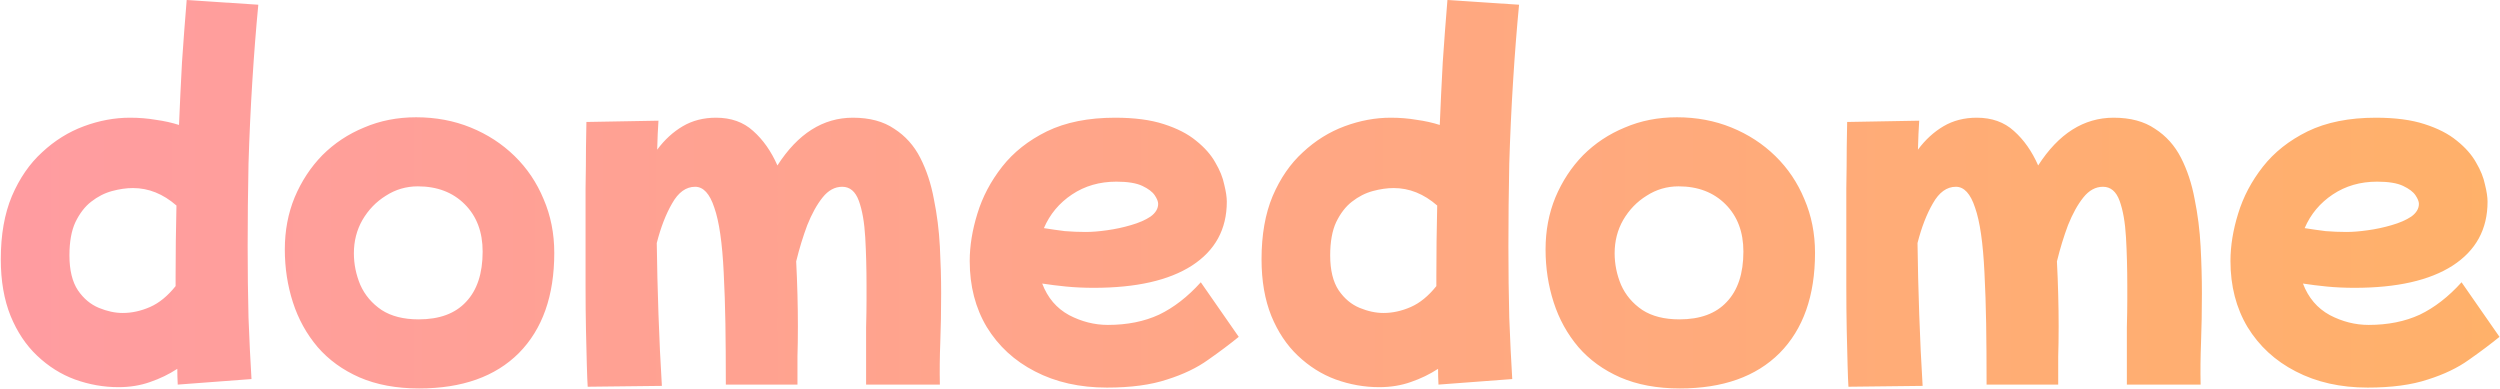 <svg width="2772" height="431" viewBox="0 0 2772 431" fill="none" xmlns="http://www.w3.org/2000/svg">
<path d="M131.359 429.284C114.97 429.284 98.897 426.448 83.139 420.775C67.696 415.102 53.671 406.277 41.064 394.301C28.773 382.64 19.003 367.985 11.754 350.336C4.505 332.372 0.881 311.413 0.881 287.461C0.881 260.357 4.978 237.035 13.172 217.495C21.682 197.639 32.87 181.409 46.737 168.802C60.604 155.88 76.047 146.268 93.066 139.965C110.085 133.661 127.104 130.51 144.123 130.51C154.208 130.51 163.82 131.298 172.96 132.873C182.1 134.134 190.609 136.025 198.488 138.546C199.434 115.539 200.537 92.375 201.797 69.053C203.373 45.731 205.107 22.724 206.998 0.032L286.419 5.232C283.897 31.391 281.691 59.598 279.8 89.854C277.909 119.794 276.491 150.365 275.546 181.566C274.915 212.767 274.6 243.181 274.6 272.806C274.6 300.54 274.915 327.014 275.546 352.227C276.491 377.125 277.594 399.817 278.855 420.302L197.07 426.448C196.755 420.46 196.597 414.629 196.597 408.956C187.458 414.944 177.372 419.829 166.342 423.611C155.626 427.393 143.965 429.284 131.359 429.284ZM76.993 283.206C76.993 299.595 80.144 312.516 86.448 321.971C92.751 331.111 100.473 337.572 109.612 341.354C118.752 345.136 127.577 347.027 136.086 347.027C146.171 347.027 156.256 344.821 166.342 340.408C176.427 335.996 185.882 328.275 194.706 317.244C194.706 313.462 194.706 309.838 194.706 306.371C194.706 280.843 195.021 254.684 195.652 227.895C180.839 214.973 164.766 208.513 147.432 208.513C140.183 208.513 132.462 209.616 124.267 211.822C116.073 214.028 108.352 217.967 101.103 223.64C94.169 228.998 88.339 236.562 83.611 246.332C79.199 255.787 76.993 268.078 76.993 283.206ZM464.717 430.703C439.504 430.703 417.443 426.605 398.533 418.411C379.938 410.217 364.495 399.029 352.204 384.846C339.913 370.349 330.773 353.803 324.785 335.208C318.797 316.614 315.803 297.073 315.803 276.588C315.803 255.787 319.427 236.562 326.676 218.913C334.24 200.949 344.483 185.348 357.404 172.111C370.641 158.874 386.084 148.632 403.733 141.383C421.382 133.819 440.607 130.037 461.408 130.037C483.154 130.037 503.325 133.819 521.919 141.383C540.514 148.947 556.745 159.505 570.612 173.057C584.479 186.609 595.195 202.525 602.759 220.804C610.638 239.083 614.577 258.939 614.577 280.37C614.577 327.959 601.498 364.991 575.34 391.465C549.181 417.623 512.307 430.703 464.717 430.703ZM464.245 354.118C487.251 354.118 504.743 347.657 516.719 334.735C529.011 321.814 535.156 303.219 535.156 278.952C535.156 257.205 528.538 239.714 515.301 226.477C502.064 213.24 484.73 206.622 463.299 206.622C450.377 206.622 438.559 210.088 427.843 217.022C417.128 223.64 408.461 232.623 401.842 243.968C395.539 254.999 392.387 267.291 392.387 280.843C392.387 292.819 394.751 304.48 399.479 315.826C404.521 327.171 412.4 336.469 423.116 343.718C433.831 350.651 447.541 354.118 464.245 354.118ZM651.632 428.812C651.317 424.084 651.002 416.205 650.687 405.174C650.372 394.459 650.057 381.537 649.741 366.409C649.426 351.281 649.269 335.051 649.269 317.717C649.269 300.067 649.269 282.418 649.269 264.769C649.269 245.229 649.269 226.634 649.269 208.985C649.584 191.336 649.741 176.051 649.741 163.129C650.057 150.207 650.214 140.91 650.214 135.237L730.108 133.819C729.478 142.644 729.005 153.359 728.69 165.966C736.884 154.935 746.339 146.268 757.054 139.965C767.77 133.661 780.061 130.51 793.929 130.51C810.632 130.51 824.342 135.395 835.057 145.165C846.088 154.935 855.07 167.699 862.004 183.457C884.695 148.159 912.587 130.51 945.68 130.51C964.274 130.51 979.56 134.607 991.536 142.801C1003.83 150.68 1013.44 161.396 1020.37 174.948C1027.31 188.5 1032.35 203.785 1035.5 220.804C1038.97 237.823 1041.17 255.314 1042.12 273.279C1043.06 291.243 1043.54 308.577 1043.54 325.281C1043.54 345.136 1043.22 363.258 1042.59 379.646C1041.96 396.035 1041.8 411.635 1042.12 426.448H960.335C960.335 418.884 960.335 409.271 960.335 397.61C960.335 386.265 960.335 374.761 960.335 363.1C960.65 351.124 960.807 340.881 960.807 332.372C960.807 323.547 960.807 318.347 960.807 316.771C960.807 297.861 960.335 280.055 959.389 263.351C958.444 246.647 956.08 233.095 952.298 222.695C948.516 212.295 942.37 207.094 933.861 207.094C925.667 207.094 918.418 211.034 912.115 218.913C905.811 226.792 900.138 237.035 895.096 249.641C890.368 262.248 886.271 275.642 882.805 289.825C883.435 302.116 883.908 314.407 884.223 326.699C884.538 338.675 884.695 350.336 884.695 361.682C884.695 374.604 884.538 385.792 884.223 395.247C884.223 405.017 884.223 415.417 884.223 426.448H804.802C804.802 400.92 804.644 378.385 804.329 358.845C804.014 339.305 803.383 320.395 802.438 302.116C800.862 269.339 797.395 245.387 792.038 230.259C786.995 214.816 779.904 207.094 770.764 207.094C760.679 207.094 752.169 213.24 745.236 225.531C738.302 237.508 732.629 252.163 728.217 269.497C728.532 294.71 729.163 321.026 730.108 348.445C731.054 375.864 732.314 402.338 733.89 427.866L651.632 428.812ZM1227.44 429.757C1197.19 429.757 1170.56 423.769 1147.55 411.793C1124.86 400.132 1107.05 383.743 1094.13 362.627C1081.52 341.511 1075.22 317.086 1075.22 289.352C1075.22 272.648 1078.06 255.157 1083.73 236.877C1089.4 218.283 1098.54 200.949 1111.15 184.875C1123.75 168.802 1140.3 155.723 1160.79 145.638C1181.59 135.552 1206.8 130.51 1236.42 130.51C1257.86 130.51 1275.82 132.873 1290.32 137.601C1305.13 142.328 1317.11 148.474 1326.25 156.038C1335.7 163.602 1342.79 171.639 1347.52 180.148C1352.56 188.657 1355.87 196.852 1357.45 204.731C1359.34 212.295 1360.28 218.598 1360.28 223.64C1360.28 254.211 1347.36 277.848 1321.52 294.552C1295.99 310.941 1259.75 319.135 1212.79 319.135C1202.07 319.135 1191.83 318.662 1182.06 317.717C1172.6 316.771 1163.78 315.668 1155.59 314.407C1161.57 330.166 1171.5 341.827 1185.37 349.39C1199.24 356.639 1213.58 360.264 1228.39 360.264C1249.82 360.264 1268.73 356.482 1285.12 348.918C1301.51 341.039 1316.95 329.062 1331.45 312.989L1373.52 373.5C1363.44 381.695 1352.09 390.204 1339.48 399.029C1327.19 407.853 1312.06 415.102 1294.1 420.775C1276.14 426.763 1253.92 429.757 1227.44 429.757ZM1237.84 201.421C1219.25 201.421 1202.86 206.149 1188.68 215.604C1174.5 225.059 1164.09 237.508 1157.48 252.951C1165.36 254.211 1173.08 255.314 1180.64 256.26C1188.52 256.89 1196.24 257.205 1203.81 257.205C1210.74 257.205 1218.62 256.575 1227.44 255.314C1236.58 254.054 1245.41 252.163 1253.92 249.641C1262.74 247.12 1269.99 243.968 1275.66 240.186C1281.34 236.089 1284.17 231.362 1284.17 226.004C1284.17 223.483 1282.91 220.331 1280.39 216.549C1277.87 212.767 1273.3 209.301 1266.68 206.149C1260.06 202.997 1250.45 201.421 1237.84 201.421ZM1529.28 429.284C1512.89 429.284 1496.82 426.448 1481.06 420.775C1465.62 415.102 1451.59 406.277 1438.98 394.301C1426.69 382.64 1416.92 367.985 1409.67 350.336C1402.43 332.372 1398.8 311.413 1398.8 287.461C1398.8 260.357 1402.9 237.035 1411.09 217.495C1419.6 197.639 1430.79 181.409 1444.66 168.802C1458.52 155.88 1473.97 146.268 1490.99 139.965C1508.01 133.661 1525.02 130.51 1542.04 130.51C1552.13 130.51 1561.74 131.298 1570.88 132.873C1580.02 134.134 1588.53 136.025 1596.41 138.546C1597.35 115.539 1598.46 92.375 1599.72 69.053C1601.29 45.731 1603.03 22.724 1604.92 0.032L1684.34 5.232C1681.82 31.391 1679.61 59.598 1677.72 89.854C1675.83 119.794 1674.41 150.365 1673.47 181.566C1672.84 212.767 1672.52 243.181 1672.52 272.806C1672.52 300.54 1672.84 327.014 1673.47 352.227C1674.41 377.125 1675.51 399.817 1676.78 420.302L1594.99 426.448C1594.68 420.46 1594.52 414.629 1594.52 408.956C1585.38 414.944 1575.29 419.829 1564.26 423.611C1553.55 427.393 1541.89 429.284 1529.28 429.284ZM1474.91 283.206C1474.91 299.595 1478.06 312.516 1484.37 321.971C1490.67 331.111 1498.39 337.572 1507.53 341.354C1516.67 345.136 1525.5 347.027 1534.01 347.027C1544.09 347.027 1554.18 344.821 1564.26 340.408C1574.35 335.996 1583.8 328.275 1592.63 317.244C1592.63 313.462 1592.63 309.838 1592.63 306.371C1592.63 280.843 1592.94 254.684 1593.57 227.895C1578.76 214.973 1562.69 208.513 1545.35 208.513C1538.1 208.513 1530.38 209.616 1522.19 211.822C1513.99 214.028 1506.27 217.967 1499.02 223.64C1492.09 228.998 1486.26 236.562 1481.53 246.332C1477.12 255.787 1474.91 268.078 1474.91 283.206ZM1862.64 430.703C1837.42 430.703 1815.36 426.605 1796.45 418.411C1777.86 410.217 1762.42 399.029 1750.12 384.846C1737.83 370.349 1728.69 353.803 1722.71 335.208C1716.72 316.614 1713.72 297.073 1713.72 276.588C1713.72 255.787 1717.35 236.562 1724.6 218.913C1732.16 200.949 1742.4 185.348 1755.32 172.111C1768.56 158.874 1784 148.632 1801.65 141.383C1819.3 133.819 1838.53 130.037 1859.33 130.037C1881.07 130.037 1901.25 133.819 1919.84 141.383C1938.43 148.947 1954.67 159.505 1968.53 173.057C1982.4 186.609 1993.12 202.525 2000.68 220.804C2008.56 239.083 2012.5 258.939 2012.5 280.37C2012.5 327.959 1999.42 364.991 1973.26 391.465C1947.1 417.623 1910.23 430.703 1862.64 430.703ZM1862.17 354.118C1885.17 354.118 1902.66 347.657 1914.64 334.735C1926.93 321.814 1933.08 303.219 1933.08 278.952C1933.08 257.205 1926.46 239.714 1913.22 226.477C1899.98 213.24 1882.65 206.622 1861.22 206.622C1848.3 206.622 1836.48 210.088 1825.76 217.022C1815.05 223.64 1806.38 232.623 1799.76 243.968C1793.46 254.999 1790.31 267.291 1790.31 280.843C1790.31 292.819 1792.67 304.48 1797.4 315.826C1802.44 327.171 1810.32 336.469 1821.04 343.718C1831.75 350.651 1845.46 354.118 1862.17 354.118ZM2049.55 428.812C2049.24 424.084 2048.92 416.205 2048.61 405.174C2048.29 394.459 2047.98 381.537 2047.66 366.409C2047.35 351.281 2047.19 335.051 2047.19 317.717C2047.19 300.067 2047.19 282.418 2047.19 264.769C2047.19 245.229 2047.19 226.634 2047.19 208.985C2047.5 191.336 2047.66 176.051 2047.66 163.129C2047.98 150.207 2048.13 140.91 2048.13 135.237L2128.03 133.819C2127.4 142.644 2126.93 153.359 2126.61 165.966C2134.8 154.935 2144.26 146.268 2154.97 139.965C2165.69 133.661 2177.98 130.51 2191.85 130.51C2208.55 130.51 2222.26 135.395 2232.98 145.165C2244.01 154.935 2252.99 167.699 2259.92 183.457C2282.62 148.159 2310.51 130.51 2343.6 130.51C2362.19 130.51 2377.48 134.607 2389.46 142.801C2401.75 150.68 2411.36 161.396 2418.29 174.948C2425.23 188.5 2430.27 203.785 2433.42 220.804C2436.89 237.823 2439.09 255.314 2440.04 273.279C2440.99 291.243 2441.46 308.577 2441.46 325.281C2441.46 345.136 2441.14 363.258 2440.51 379.646C2439.88 396.035 2439.72 411.635 2440.04 426.448H2358.26C2358.26 418.884 2358.26 409.271 2358.26 397.61C2358.26 386.265 2358.26 374.761 2358.26 363.1C2358.57 351.124 2358.73 340.881 2358.73 332.372C2358.73 323.547 2358.73 318.347 2358.73 316.771C2358.73 297.861 2358.26 280.055 2357.31 263.351C2356.36 246.647 2354 233.095 2350.22 222.695C2346.44 212.295 2340.29 207.094 2331.78 207.094C2323.59 207.094 2316.34 211.034 2310.04 218.913C2303.73 226.792 2298.06 237.035 2293.02 249.641C2288.29 262.248 2284.19 275.642 2280.72 289.825C2281.36 302.116 2281.83 314.407 2282.14 326.699C2282.46 338.675 2282.62 350.336 2282.62 361.682C2282.62 374.604 2282.46 385.792 2282.14 395.247C2282.14 405.017 2282.14 415.417 2282.14 426.448H2202.72C2202.72 400.92 2202.56 378.385 2202.25 358.845C2201.93 339.305 2201.3 320.395 2200.36 302.116C2198.78 269.339 2195.32 245.387 2189.96 230.259C2184.92 214.816 2177.82 207.094 2168.68 207.094C2158.6 207.094 2150.09 213.24 2143.16 225.531C2136.22 237.508 2130.55 252.163 2126.14 269.497C2126.45 294.71 2127.08 321.026 2128.03 348.445C2128.97 375.864 2130.23 402.338 2131.81 427.866L2049.55 428.812ZM2625.36 429.757C2595.11 429.757 2568.48 423.769 2545.47 411.793C2522.78 400.132 2504.97 383.743 2492.05 362.627C2479.44 341.511 2473.14 317.086 2473.14 289.352C2473.14 272.648 2475.98 255.157 2481.65 236.877C2487.32 218.283 2496.46 200.949 2509.07 184.875C2521.67 168.802 2538.22 155.723 2558.71 145.638C2579.51 135.552 2604.72 130.51 2634.35 130.51C2655.78 130.51 2673.74 132.873 2688.24 137.601C2703.05 142.328 2715.03 148.474 2724.17 156.038C2733.62 163.602 2740.71 171.639 2745.44 180.148C2750.48 188.657 2753.79 196.852 2755.37 204.731C2757.26 212.295 2758.2 218.598 2758.2 223.64C2758.2 254.211 2745.28 277.848 2719.44 294.552C2693.91 310.941 2657.67 319.135 2610.71 319.135C2599.99 319.135 2589.75 318.662 2579.98 317.717C2570.52 316.771 2561.7 315.668 2553.51 314.407C2559.49 330.166 2569.42 341.827 2583.29 349.39C2597.16 356.639 2611.5 360.264 2626.31 360.264C2647.74 360.264 2666.65 356.482 2683.04 348.918C2699.43 341.039 2714.87 329.062 2729.37 312.989L2771.44 373.5C2761.36 381.695 2750.01 390.204 2737.4 399.029C2725.11 407.853 2709.98 415.102 2692.02 420.775C2674.06 426.763 2651.84 429.757 2625.36 429.757ZM2635.76 201.421C2617.17 201.421 2600.78 206.149 2586.6 215.604C2572.42 225.059 2562.02 237.508 2555.4 252.951C2563.28 254.211 2571 255.314 2578.56 256.26C2586.44 256.89 2594.16 257.205 2601.73 257.205C2608.66 257.205 2616.54 256.575 2625.36 255.314C2634.5 254.054 2643.33 252.163 2651.84 249.641C2660.66 247.12 2667.91 243.968 2673.58 240.186C2679.26 236.089 2682.09 231.362 2682.09 226.004C2682.09 223.483 2680.83 220.331 2678.31 216.549C2675.79 212.767 2671.22 209.301 2664.6 206.149C2657.98 202.997 2648.37 201.421 2635.76 201.421Z" fill="url(#paint0_linear_43_2)"/>
<defs>
<linearGradient id="paint0_linear_43_2" x1="-10.465" y1="195.312" x2="2808.53" y2="195.312" gradientUnits="userSpaceOnUse">
<stop stop-color="#FF9CA1"/>
<stop offset="1" stop-color="#FFB169"/>
</linearGradient>
</defs>
</svg>
